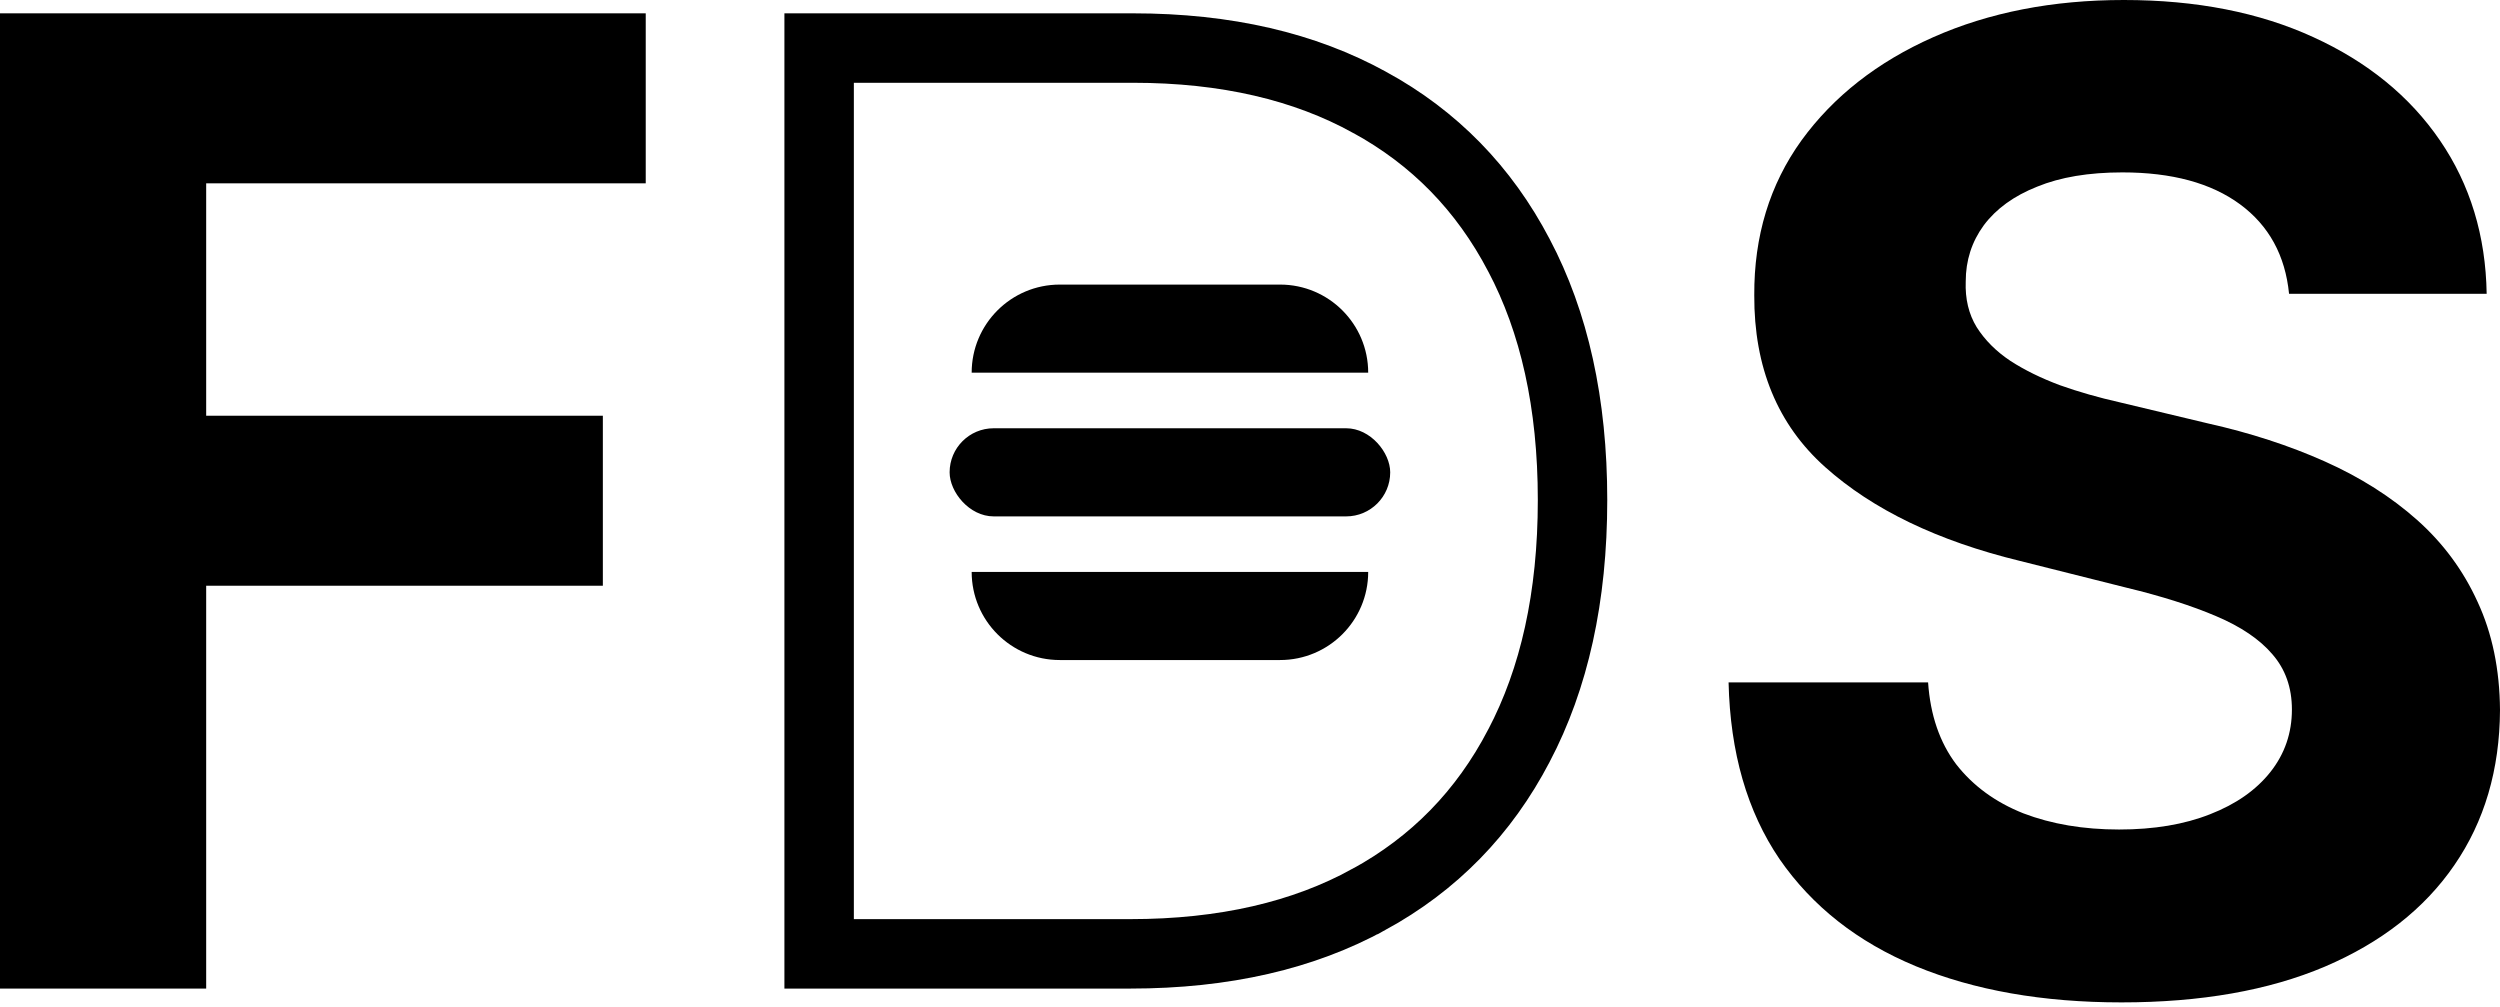 <svg width="72" height="29" viewBox="0 0 72 29" fill="none" xmlns="http://www.w3.org/2000/svg">
<path d="M27.984 10.733C27.984 9.332 29.12 8.196 30.522 8.196H36.866C38.268 8.196 39.404 9.332 39.404 10.733H27.984Z" fill="black"/>
<rect x="27.349" y="12.334" width="12.689" height="2.538" rx="1.269" fill="black"/>
<path d="M27.984 16.471H39.404C39.404 17.873 38.268 19.009 36.866 19.009H30.522C29.12 19.009 27.984 17.873 27.984 16.471Z" fill="black"/>
<path d="M65.925 8.462C65.815 7.355 65.344 6.496 64.512 5.883C63.68 5.271 62.551 4.965 61.125 4.965C60.155 4.965 59.337 5.102 58.67 5.376C58.002 5.641 57.49 6.011 57.134 6.487C56.786 6.962 56.613 7.502 56.613 8.105C56.594 8.608 56.699 9.047 56.928 9.422C57.166 9.797 57.49 10.121 57.902 10.395C58.313 10.661 58.789 10.894 59.328 11.095C59.867 11.287 60.443 11.451 61.056 11.589L63.579 12.192C64.805 12.466 65.929 12.832 66.953 13.289C67.977 13.746 68.864 14.309 69.614 14.976C70.363 15.643 70.944 16.43 71.355 17.335C71.776 18.24 71.991 19.278 72 20.448C71.991 22.167 71.552 23.657 70.683 24.919C69.824 26.171 68.581 27.145 66.953 27.84C65.335 28.526 63.383 28.869 61.097 28.869C58.83 28.869 56.855 28.521 55.173 27.826C53.499 27.131 52.192 26.103 51.25 24.741C50.318 23.369 49.829 21.673 49.783 19.653H55.529C55.593 20.594 55.863 21.381 56.338 22.011C56.823 22.633 57.467 23.104 58.272 23.424C59.086 23.735 60.005 23.89 61.029 23.89C62.034 23.89 62.907 23.744 63.648 23.451C64.398 23.159 64.978 22.752 65.39 22.231C65.801 21.71 66.007 21.111 66.007 20.434C66.007 19.803 65.819 19.273 65.445 18.843C65.079 18.414 64.539 18.048 63.826 17.746C63.122 17.445 62.258 17.17 61.234 16.923L58.176 16.155C55.808 15.579 53.938 14.679 52.567 13.454C51.195 12.229 50.514 10.578 50.523 8.503C50.514 6.802 50.967 5.317 51.881 4.046C52.805 2.775 54.071 1.783 55.68 1.07C57.289 0.357 59.118 0 61.166 0C63.25 0 65.07 0.357 66.624 1.07C68.187 1.783 69.403 2.775 70.272 4.046C71.141 5.317 71.589 6.789 71.616 8.462H65.925Z" fill="black"/>
<path d="M32.547 27.471H23.591V1.384H32.63C35.322 1.384 37.58 1.919 39.443 2.947L39.446 2.948C41.309 3.967 42.737 5.427 43.744 7.349L43.746 7.352C44.76 9.272 45.289 11.609 45.289 14.4C45.289 17.201 44.76 19.547 43.745 21.477L43.743 21.48C42.736 23.41 41.3 24.878 39.419 25.907L39.417 25.907C37.546 26.935 35.269 27.471 32.547 27.471Z" stroke="black" stroke-width="2"/>
<path d="M0 28.471V0.384H18.597V5.28H5.938V11.973H17.362V16.869H5.938V28.471H0Z" fill="black"/>
</svg>
